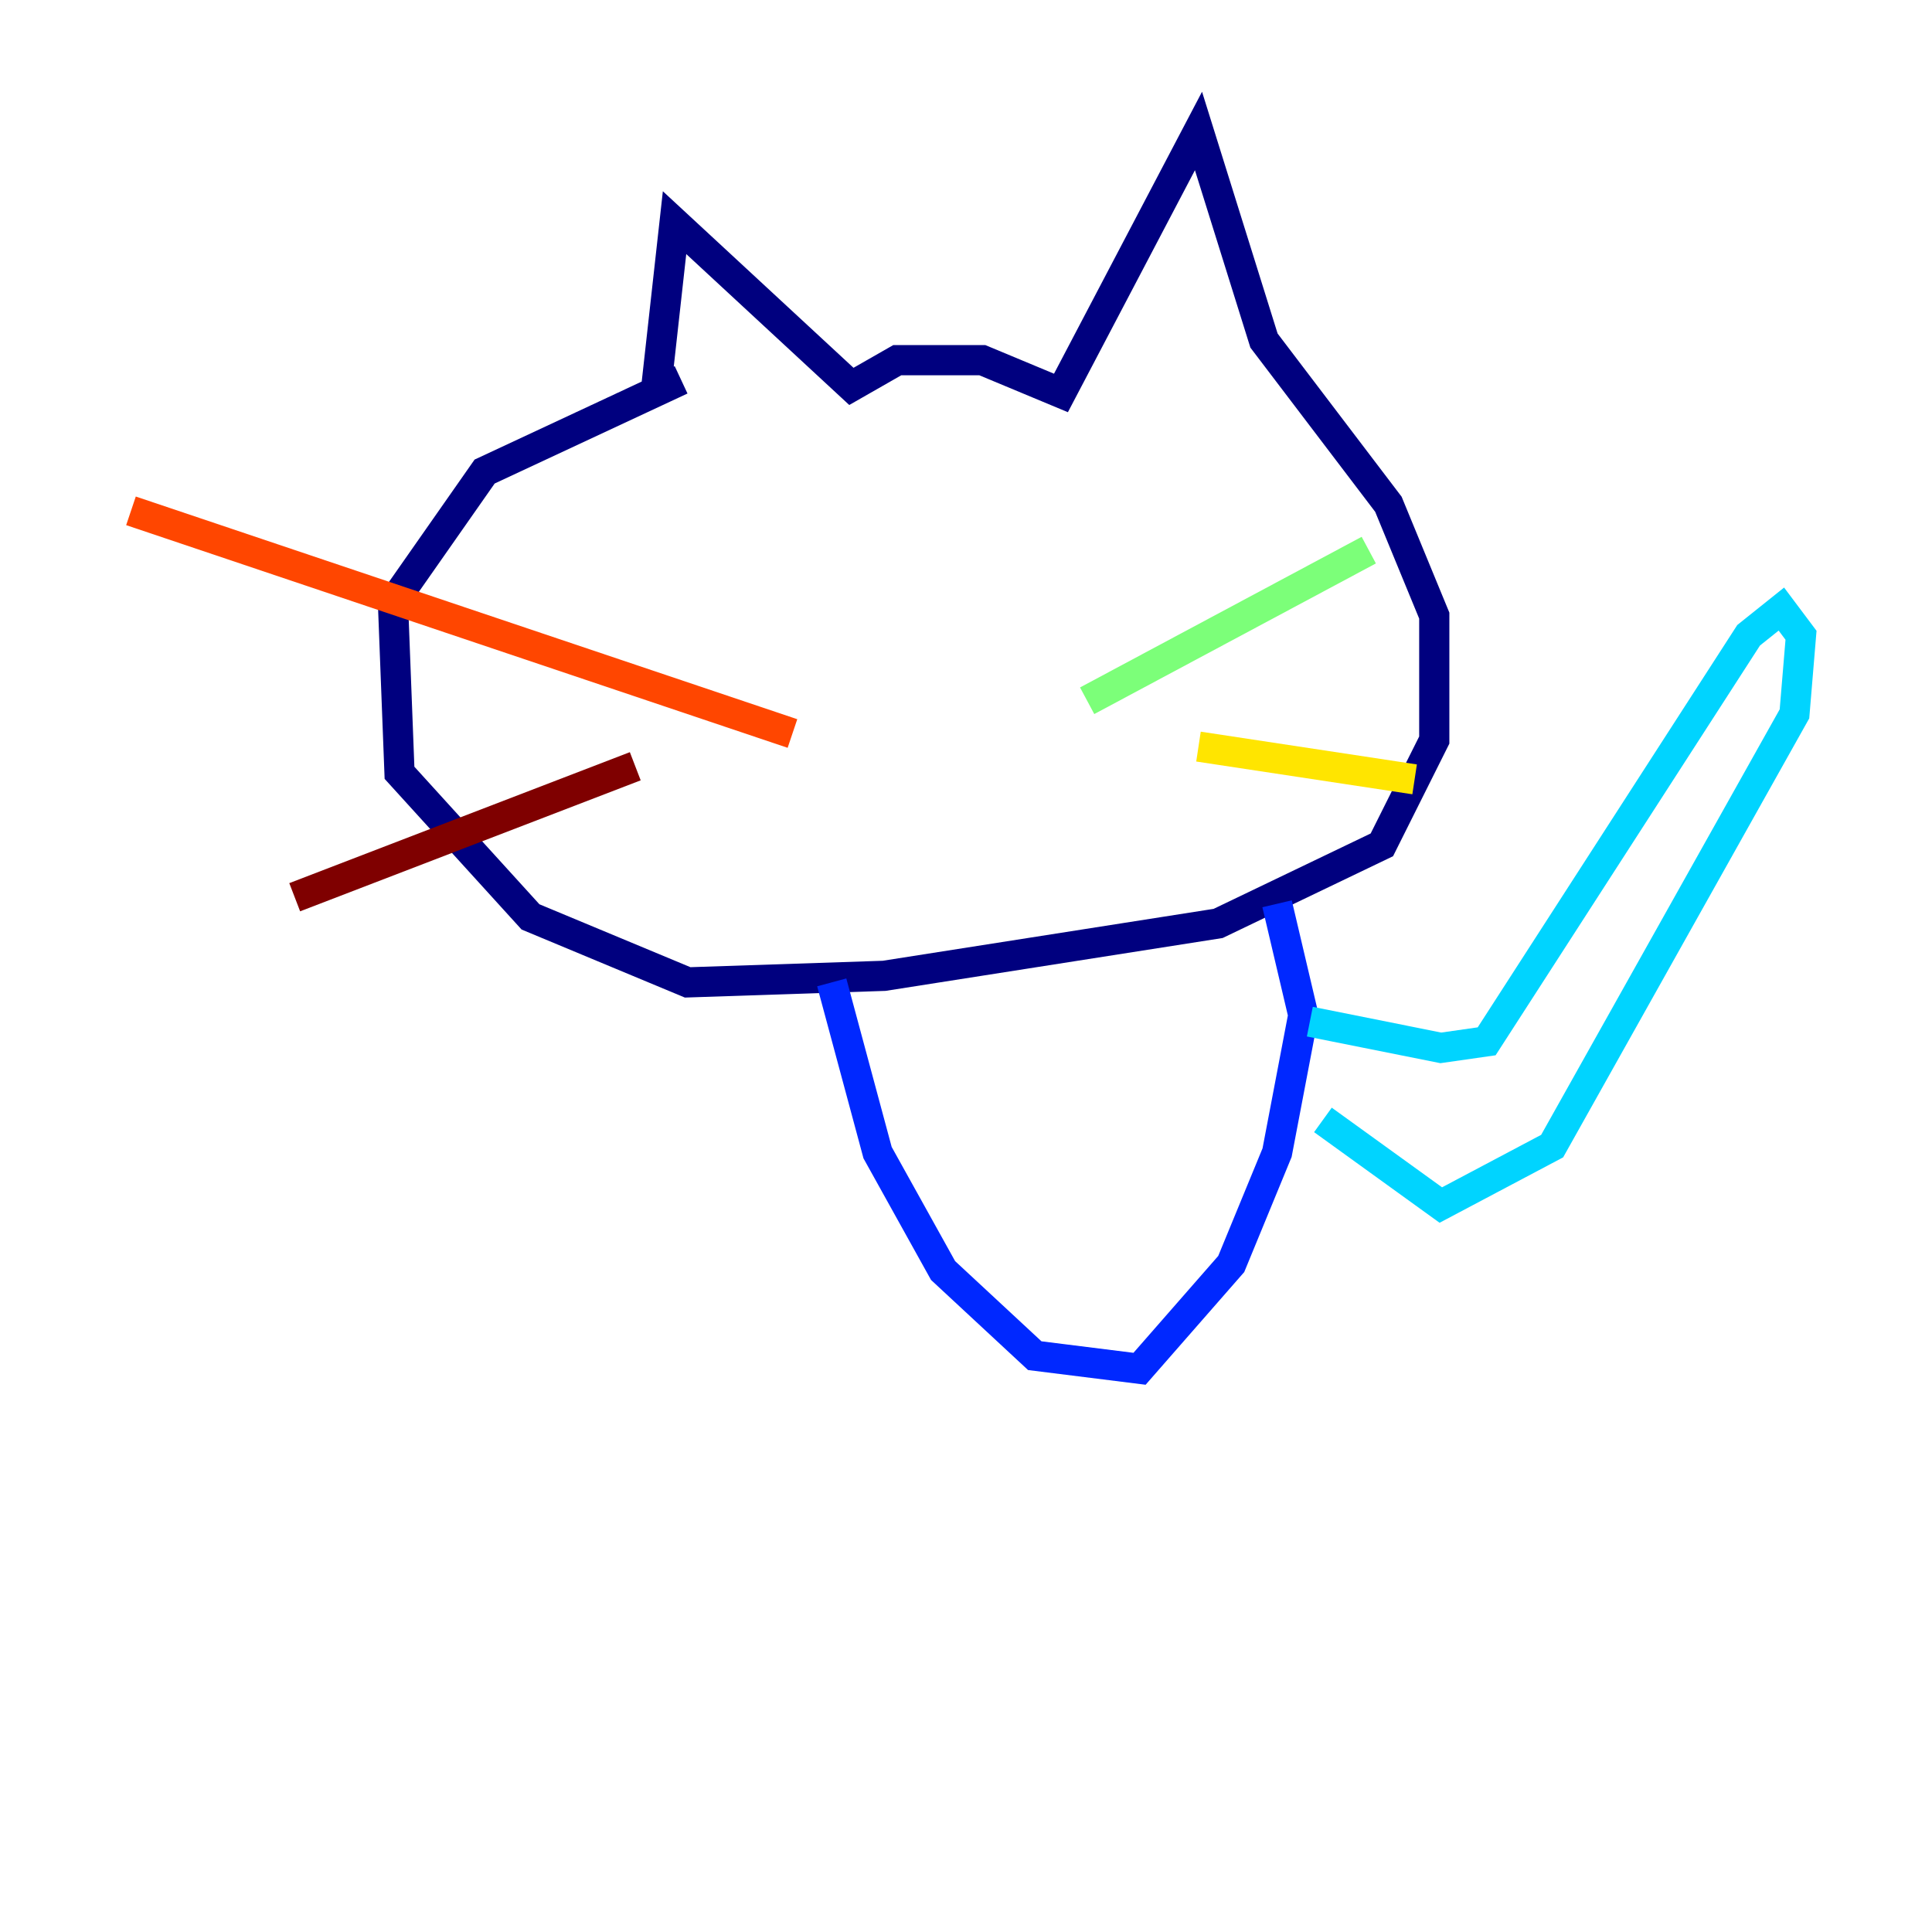 <?xml version="1.0" encoding="utf-8" ?>
<svg baseProfile="tiny" height="128" version="1.2" viewBox="0,0,128,128" width="128" xmlns="http://www.w3.org/2000/svg" xmlns:ev="http://www.w3.org/2001/xml-events" xmlns:xlink="http://www.w3.org/1999/xlink"><defs /><polyline fill="none" points="43.39,26.468 44.691,14.752 56.407,25.6 59.444,23.864 65.085,23.864 70.291,26.034 79.403,8.678 83.742,22.563 91.986,33.41 95.024,40.786 95.024,49.031 91.552,55.973 80.705,61.18 58.576,64.651 45.559,65.085 35.146,60.746 26.468,51.2 26.034,39.919 32.108,31.241 45.125,25.166" stroke="#00007f" stroke-width="2" /><polyline fill="none" points="55.105,65.085 58.142,76.366 62.481,84.176 68.556,89.817 75.498,90.685 81.573,83.742 84.61,76.366 86.346,67.254 84.61,59.878" stroke="#0028ff" stroke-width="2" /><polyline fill="none" points="86.78,67.688 95.458,69.424 98.495,68.99 115.851,42.088 118.02,40.352 119.322,42.088 118.888,47.295 102.834,75.932 95.458,79.837 87.647,74.197" stroke="#00d4ff" stroke-width="2" /><polyline fill="none" points="72.027,46.427 90.685,36.447" stroke="#7cff79" stroke-width="2" /><polyline fill="none" points="79.403,49.464 93.722,51.634" stroke="#ffe500" stroke-width="2" /><polyline fill="none" points="52.502,48.597 8.678,33.844" stroke="#ff4600" stroke-width="2" /><polyline fill="none" points="42.088,50.766 19.525,59.444" stroke="#7f0000" stroke-width="2" /></svg>